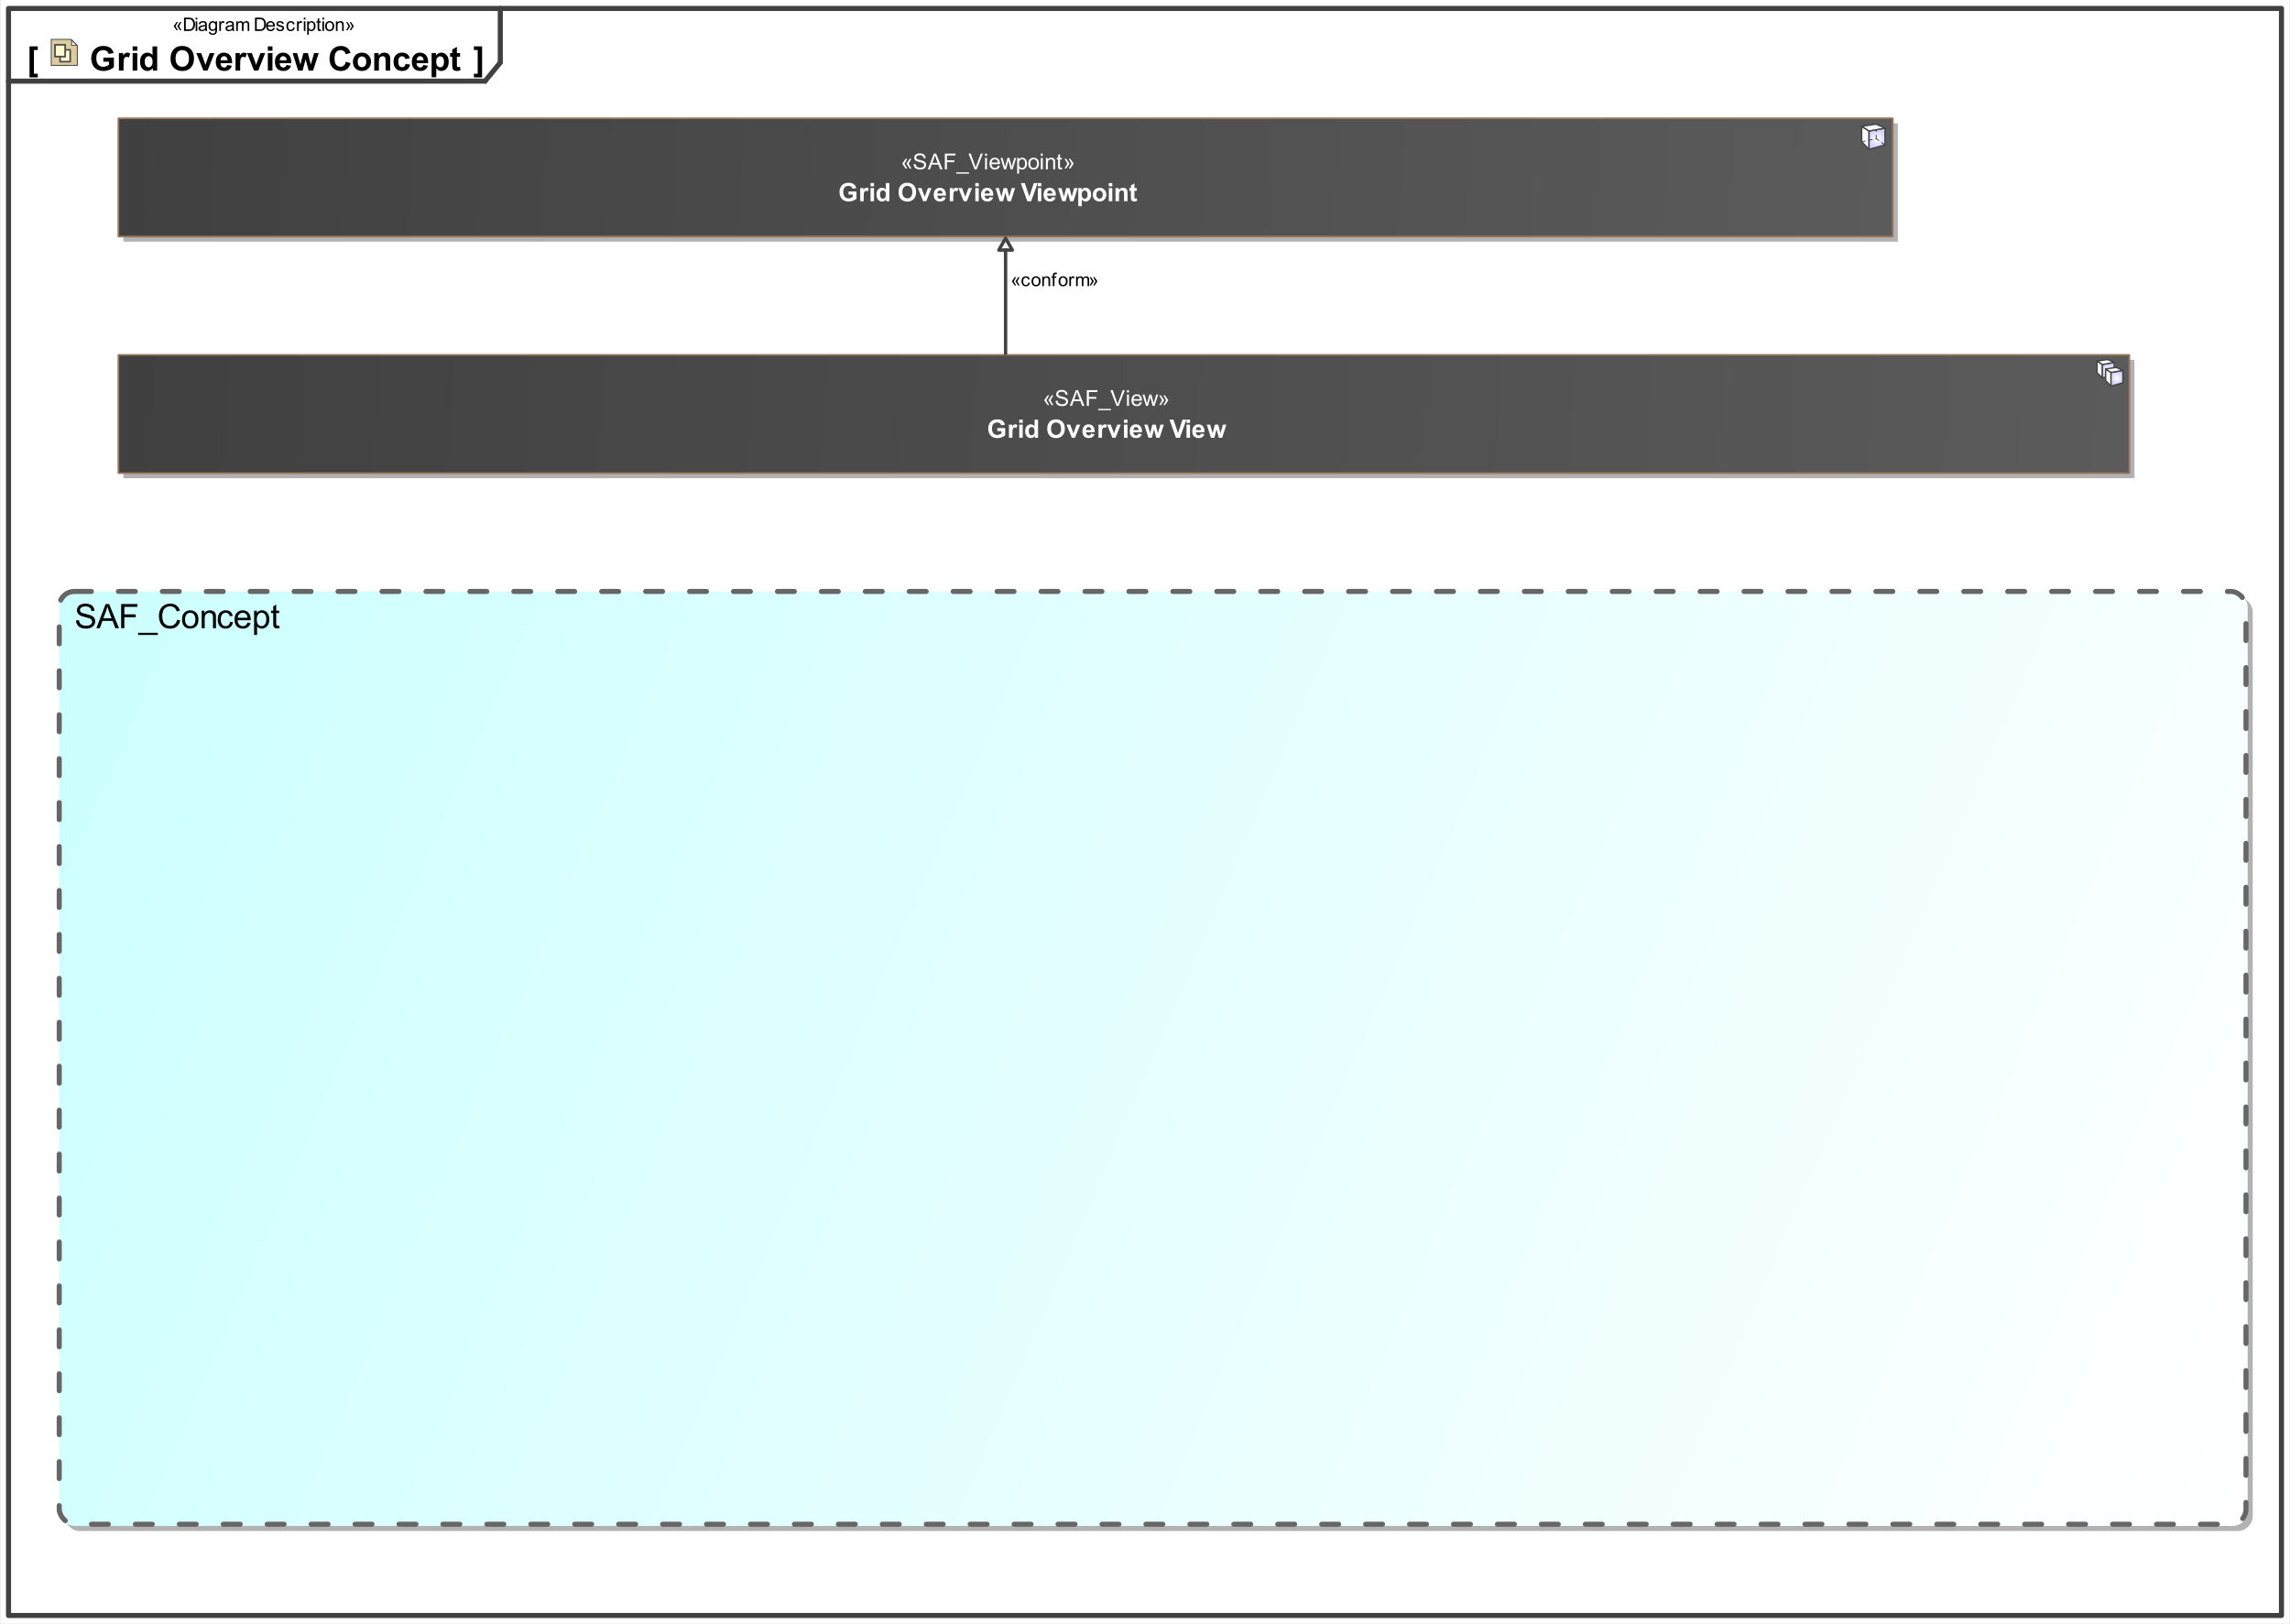 <?xml version="1.0" encoding="UTF-8"?>
<!DOCTYPE svg PUBLIC '-//W3C//DTD SVG 1.0//EN'
          'http://www.w3.org/TR/2001/REC-SVG-20010904/DTD/svg10.dtd'>
<svg fill-opacity="1" xmlns:xlink="http://www.w3.org/1999/xlink" color-rendering="auto" color-interpolation="auto" text-rendering="auto" stroke="black" stroke-linecap="square" width="14.115in" stroke-miterlimit="10" shape-rendering="auto" stroke-opacity="1" fill="black" stroke-dasharray="none" font-weight="normal" stroke-width="1" viewBox="0 0 1355 961" height="10.01in" xmlns="http://www.w3.org/2000/svg" font-family="'Arial'" font-style="normal" stroke-linejoin="miter" font-size="12px" stroke-dashoffset="0" image-rendering="auto"
><rect x="0" y="0" width="1355" height="961" fill="#333333" stroke="none"/><!--Generated by the Batik Graphics2D SVG Generator
 This is MagicDraw diagram.--><defs id="genericDefs"
  /><g
  ><defs id="defs1"
    ><linearGradient x1="35" gradientUnits="userSpaceOnUse" x2="1330" y1="350" y2="903" id="linearGradient1" spreadMethod="pad"
      ><stop stop-opacity="1" stop-color="rgb(204,255,255)" offset="0%"
        /><stop stop-opacity="1" stop-color="white" offset="100%"
      /></linearGradient
      ><linearGradient x1="70" gradientUnits="userSpaceOnUse" x2="1260" y1="210" y2="280" id="linearGradient2" spreadMethod="pad"
      ><stop stop-opacity="1" stop-color="rgb(64,64,64)" offset="0%"
        /><stop stop-opacity="1" stop-color="rgb(91,91,91)" offset="100%"
      /></linearGradient
      ><linearGradient x1="70" gradientUnits="userSpaceOnUse" x2="1120" y1="70" y2="140" id="linearGradient3" spreadMethod="pad"
      ><stop stop-opacity="1" stop-color="rgb(64,64,64)" offset="0%"
        /><stop stop-opacity="1" stop-color="rgb(91,91,91)" offset="100%"
      /></linearGradient
      ><radialGradient gradientUnits="userSpaceOnUse" r="3.853" cx="7.076" id="gradient1" cy="6.67" color-interpolation="sRGB" fx="7.076" fy="6.67" spreadMethod="pad"
      ><stop stop-color="white" offset="0%"
        /><stop stop-color="rgb(204,204,255)" offset="100%"
      /></radialGradient
      ><radialGradient gradientUnits="userSpaceOnUse" r="3.853" cx="11.874" id="gradient2" cy="11.139" color-interpolation="sRGB" fx="11.874" fy="11.139" spreadMethod="pad"
      ><stop stop-color="white" offset="0%"
        /><stop stop-color="rgb(204,204,255)" offset="100%"
      /></radialGradient
      ><radialGradient gradientUnits="userSpaceOnUse" r="5.207" cx="10.044" id="gradient3" cy="9.497" color-interpolation="sRGB" fx="10.044" fy="9.497" spreadMethod="pad"
      ><stop stop-color="white" offset="0%"
        /><stop stop-color="rgb(204,204,255)" offset="100%"
      /></radialGradient
      ><clipPath clipPathUnits="userSpaceOnUse" id="clipPath1"
      ><path d="M0 0 L1355 0 L1355 961 L0 961 L0 0 Z"
      /></clipPath
      ><clipPath clipPathUnits="userSpaceOnUse" id="clipPath2"
      ><path d="M-30 -23 L1325 -23 L1325 938 L-30 938 L-30 -23 Z"
      /></clipPath
      ><clipPath clipPathUnits="userSpaceOnUse" id="clipPath3"
      ><path d="M0 0 L0 16 L16 16 L16 0 Z"
      /></clipPath
      ><clipPath clipPathUnits="userSpaceOnUse" id="clipPath4"
      ><path d="M-1167.059 -199.529 L108.235 -199.529 L108.235 704.941 L-1167.059 704.941 L-1167.059 -199.529 Z"
      /></clipPath
      ><clipPath clipPathUnits="userSpaceOnUse" id="clipPath5"
      ><path d="M-1035.294 -67.765 L240 -67.765 L240 836.706 L-1035.294 836.706 L-1035.294 -67.765 Z"
      /></clipPath
    ></defs
    ><g fill="white" stroke="white"
    ><rect x="0" width="1355" height="961" y="0" clip-path="url(#clipPath1)" stroke="none"
      /><rect x="38" y="353" clip-path="url(#clipPath1)" fill="rgb(178,178,178)" text-rendering="geometricPrecision" width="1295" rx="9" ry="9" height="553" stroke="none"
      /><rect x="35" y="350" clip-path="url(#clipPath1)" fill="url(#linearGradient1)" text-rendering="geometricPrecision" width="1295" rx="9" ry="9" height="553" stroke="none"
    /></g
    ><g stroke-linecap="round" fill="rgb(102,102,102)" text-rendering="geometricPrecision" stroke-linejoin="round" stroke-dasharray="10,16" stroke="rgb(102,102,102)" stroke-width="3"
    ><rect x="35" y="350" clip-path="url(#clipPath1)" fill="none" width="1294" rx="9" ry="9" height="552"
    /></g
    ><g stroke-linecap="butt" stroke-linejoin="round" text-rendering="geometricPrecision"
    ><path d="M44.906 367.166 L46.688 367.01 Q46.812 368.072 47.266 368.76 Q47.734 369.447 48.703 369.885 Q49.688 370.307 50.922 370.307 Q52 370.307 52.828 369.994 Q53.656 369.666 54.062 369.103 Q54.469 368.541 54.469 367.869 Q54.469 367.197 54.078 366.697 Q53.688 366.197 52.797 365.853 Q52.219 365.619 50.234 365.15 Q48.266 364.682 47.484 364.26 Q46.453 363.728 45.953 362.932 Q45.453 362.135 45.453 361.15 Q45.453 360.057 46.062 359.119 Q46.672 358.182 47.859 357.697 Q49.047 357.197 50.484 357.197 Q52.078 357.197 53.297 357.713 Q54.516 358.228 55.156 359.228 Q55.812 360.213 55.859 361.478 L54.047 361.619 Q53.906 360.26 53.062 359.572 Q52.219 358.869 50.562 358.869 Q48.844 358.869 48.047 359.51 Q47.266 360.135 47.266 361.01 Q47.266 361.791 47.828 362.291 Q48.375 362.791 50.688 363.307 Q53 363.822 53.859 364.213 Q55.109 364.791 55.703 365.682 Q56.297 366.557 56.297 367.713 Q56.297 368.853 55.641 369.869 Q54.984 370.885 53.75 371.447 Q52.531 372.01 51 372.01 Q49.062 372.01 47.75 371.447 Q46.438 370.869 45.688 369.728 Q44.938 368.588 44.906 367.166 ZM56.969 371.76 L62.469 357.447 L64.516 357.447 L70.375 371.76 L68.219 371.76 L66.547 367.416 L60.562 367.416 L58.984 371.76 L56.969 371.76 ZM61.109 365.885 L65.953 365.885 L64.469 361.916 Q63.781 360.103 63.453 358.947 Q63.172 360.322 62.672 361.682 L61.109 365.885 ZM71.641 371.76 L71.641 357.447 L81.297 357.447 L81.297 359.135 L73.531 359.135 L73.531 363.572 L80.25 363.572 L80.25 365.26 L73.531 365.26 L73.531 371.76 L71.641 371.76 ZM81.703 375.728 L81.703 374.463 L93.344 374.463 L93.344 375.728 L81.703 375.728 ZM104.766 366.744 L106.656 367.213 Q106.062 369.557 104.516 370.791 Q102.969 372.01 100.719 372.01 Q98.406 372.01 96.953 371.072 Q95.516 370.119 94.75 368.338 Q94 366.541 94 364.494 Q94 362.26 94.844 360.603 Q95.703 358.932 97.281 358.072 Q98.859 357.197 100.75 357.197 Q102.906 357.197 104.359 358.291 Q105.828 359.385 106.406 361.369 L104.547 361.807 Q104.047 360.244 103.094 359.541 Q102.156 358.822 100.719 358.822 Q99.062 358.822 97.953 359.619 Q96.844 360.4 96.391 361.744 Q95.953 363.072 95.953 364.478 Q95.953 366.307 96.484 367.682 Q97.016 369.041 98.141 369.713 Q99.266 370.385 100.562 370.385 Q102.156 370.385 103.266 369.463 Q104.375 368.541 104.766 366.744 ZM107.672 366.572 Q107.672 363.697 109.266 362.307 Q110.609 361.15 112.531 361.15 Q114.672 361.15 116.016 362.557 Q117.375 363.963 117.375 366.432 Q117.375 368.432 116.781 369.588 Q116.188 370.728 115.031 371.369 Q113.891 371.994 112.531 371.994 Q110.344 371.994 109 370.603 Q107.672 369.197 107.672 366.572 ZM109.469 366.572 Q109.469 368.572 110.328 369.557 Q111.203 370.541 112.531 370.541 Q113.844 370.541 114.703 369.557 Q115.578 368.557 115.578 366.51 Q115.578 364.588 114.703 363.603 Q113.828 362.603 112.531 362.603 Q111.203 362.603 110.328 363.603 Q109.469 364.588 109.469 366.572 ZM119.312 371.76 L119.312 361.385 L120.906 361.385 L120.906 362.869 Q122.047 361.15 124.203 361.15 Q125.141 361.15 125.922 361.494 Q126.719 361.822 127.109 362.369 Q127.5 362.916 127.656 363.666 Q127.75 364.166 127.75 365.385 L127.75 371.76 L125.984 371.76 L125.984 365.447 Q125.984 364.369 125.781 363.838 Q125.578 363.307 125.047 362.994 Q124.531 362.682 123.828 362.682 Q122.703 362.682 121.891 363.4 Q121.078 364.103 121.078 366.088 L121.078 371.76 L119.312 371.76 ZM136.094 367.963 L137.812 368.182 Q137.531 369.978 136.359 370.994 Q135.203 371.994 133.5 371.994 Q131.375 371.994 130.078 370.603 Q128.781 369.213 128.781 366.619 Q128.781 364.932 129.328 363.682 Q129.891 362.416 131.031 361.791 Q132.172 361.15 133.516 361.15 Q135.203 361.15 136.266 362.01 Q137.344 362.869 137.656 364.432 L135.938 364.697 Q135.703 363.65 135.078 363.135 Q134.453 362.603 133.578 362.603 Q132.25 362.603 131.422 363.557 Q130.594 364.51 130.594 366.557 Q130.594 368.65 131.391 369.603 Q132.188 370.541 133.484 370.541 Q134.516 370.541 135.203 369.916 Q135.906 369.275 136.094 367.963 ZM146.422 368.416 L148.234 368.65 Q147.812 370.228 146.641 371.119 Q145.484 371.994 143.672 371.994 Q141.406 371.994 140.062 370.603 Q138.734 369.197 138.734 366.666 Q138.734 364.041 140.078 362.603 Q141.422 361.15 143.578 361.15 Q145.656 361.15 146.969 362.572 Q148.297 363.978 148.297 366.557 Q148.297 366.713 148.281 367.025 L140.547 367.025 Q140.641 368.728 141.516 369.635 Q142.391 370.541 143.688 370.541 Q144.656 370.541 145.328 370.041 Q146.016 369.525 146.422 368.416 ZM140.641 365.572 L146.438 365.572 Q146.328 364.275 145.781 363.619 Q144.938 362.603 143.594 362.603 Q142.391 362.603 141.562 363.416 Q140.734 364.213 140.641 365.572 ZM150.312 375.728 L150.312 361.385 L151.922 361.385 L151.922 362.728 Q152.484 361.947 153.188 361.557 Q153.906 361.15 154.922 361.15 Q156.25 361.15 157.266 361.838 Q158.281 362.525 158.797 363.775 Q159.328 365.01 159.328 366.494 Q159.328 368.088 158.75 369.369 Q158.188 370.635 157.094 371.322 Q156 371.994 154.797 371.994 Q153.922 371.994 153.219 371.619 Q152.531 371.244 152.078 370.682 L152.078 375.728 L150.312 375.728 ZM151.906 366.635 Q151.906 368.635 152.719 369.588 Q153.531 370.541 154.688 370.541 Q155.859 370.541 156.688 369.557 Q157.531 368.572 157.531 366.478 Q157.531 364.51 156.703 363.525 Q155.891 362.525 154.766 362.525 Q153.641 362.525 152.766 363.588 Q151.906 364.635 151.906 366.635 ZM165.156 370.182 L165.406 371.744 Q164.672 371.9 164.078 371.9 Q163.125 371.9 162.594 371.603 Q162.078 371.291 161.859 370.807 Q161.641 370.307 161.641 368.728 L161.641 362.76 L160.359 362.76 L160.359 361.385 L161.641 361.385 L161.641 358.822 L163.391 357.76 L163.391 361.385 L165.156 361.385 L165.156 362.76 L163.391 362.76 L163.391 368.822 Q163.391 369.572 163.484 369.791 Q163.578 369.994 163.781 370.135 Q164 370.26 164.391 370.26 Q164.672 370.26 165.156 370.182 Z" stroke="none" clip-path="url(#clipPath1)"
    /></g
    ><g fill="rgb(64,64,64)" text-rendering="geometricPrecision" stroke-width="3" stroke-linecap="round" stroke="rgb(64,64,64)" stroke-linejoin="round"
    ><rect fill="none" x="5" width="1345" height="951" y="5" clip-path="url(#clipPath1)"
      /><line y2="48" fill="none" x1="5" clip-path="url(#clipPath1)" x2="287" y1="48"
      /><line y2="37" fill="none" x1="296" clip-path="url(#clipPath1)" x2="296" y1="5"
      /><line y2="37" fill="none" x1="287" clip-path="url(#clipPath1)" x2="296" y1="48"
    /></g
    ><g stroke-linecap="butt" stroke-linejoin="round" text-rendering="geometricPrecision"
    ><path d="M61.109 36.494 L61.109 34.088 L67.344 34.088 L67.344 39.791 Q66.438 40.666 64.703 41.338 Q62.984 42.01 61.219 42.01 Q58.984 42.01 57.312 41.072 Q55.641 40.119 54.797 38.369 Q53.953 36.619 53.953 34.557 Q53.953 32.322 54.891 30.588 Q55.828 28.838 57.641 27.916 Q59.016 27.197 61.062 27.197 Q63.734 27.197 65.234 28.322 Q66.734 29.432 67.156 31.4 L64.297 31.947 Q63.984 30.885 63.141 30.275 Q62.312 29.666 61.062 29.666 Q59.172 29.666 58.047 30.869 Q56.938 32.072 56.938 34.432 Q56.938 36.978 58.062 38.26 Q59.203 39.525 61.031 39.525 Q61.953 39.525 62.859 39.182 Q63.766 38.822 64.422 38.307 L64.422 36.494 L61.109 36.494 ZM73.062 41.76 L70.312 41.76 L70.312 31.385 L72.875 31.385 L72.875 32.869 Q73.516 31.822 74.031 31.494 Q74.562 31.15 75.234 31.15 Q76.172 31.15 77.031 31.666 L76.188 34.057 Q75.5 33.619 74.906 33.619 Q74.328 33.619 73.922 33.932 Q73.516 34.244 73.281 35.088 Q73.062 35.916 73.062 38.557 L73.062 41.76 ZM78.438 29.979 L78.438 27.447 L81.188 27.447 L81.188 29.979 L78.438 29.979 ZM78.438 41.76 L78.438 31.385 L81.188 31.385 L81.188 41.76 L78.438 41.76 ZM92.953 41.76 L90.406 41.76 L90.406 40.228 Q89.766 41.119 88.891 41.557 Q88.031 41.994 87.156 41.994 Q85.375 41.994 84.094 40.557 Q82.828 39.119 82.828 36.541 Q82.828 33.9 84.062 32.525 Q85.297 31.15 87.203 31.15 Q88.938 31.15 90.203 32.603 L90.203 27.447 L92.953 27.447 L92.953 41.76 ZM85.625 36.353 Q85.625 38.01 86.078 38.744 Q86.75 39.822 87.938 39.822 Q88.891 39.822 89.547 39.025 Q90.219 38.213 90.219 36.619 Q90.219 34.822 89.562 34.041 Q88.922 33.26 87.922 33.26 Q86.938 33.26 86.281 34.041 Q85.625 34.807 85.625 36.353 ZM100.875 34.682 Q100.875 32.494 101.531 31.01 Q102.016 29.916 102.859 29.057 Q103.703 28.182 104.703 27.76 Q106.047 27.197 107.797 27.197 Q110.953 27.197 112.844 29.166 Q114.75 31.119 114.75 34.619 Q114.75 38.088 112.859 40.057 Q110.984 42.01 107.828 42.01 Q104.641 42.01 102.75 40.057 Q100.875 38.103 100.875 34.682 ZM103.844 34.588 Q103.844 37.025 104.969 38.275 Q106.094 39.525 107.828 39.525 Q109.547 39.525 110.656 38.291 Q111.766 37.041 111.766 34.557 Q111.766 32.088 110.688 30.885 Q109.609 29.666 107.828 29.666 Q106.031 29.666 104.938 30.9 Q103.844 32.119 103.844 34.588 ZM120.281 41.76 L116.109 31.385 L118.984 31.385 L120.938 36.682 L121.516 38.447 Q121.734 37.775 121.797 37.557 Q121.922 37.119 122.078 36.682 L124.062 31.385 L126.875 31.385 L122.766 41.76 L120.281 41.76 ZM134.438 38.463 L137.172 38.916 Q136.656 40.416 135.516 41.213 Q134.375 41.994 132.672 41.994 Q129.953 41.994 128.656 40.228 Q127.641 38.807 127.641 36.65 Q127.641 34.072 128.984 32.619 Q130.328 31.15 132.391 31.15 Q134.703 31.15 136.031 32.682 Q137.375 34.213 137.328 37.369 L130.453 37.369 Q130.484 38.588 131.109 39.275 Q131.75 39.947 132.688 39.947 Q133.344 39.947 133.781 39.603 Q134.219 39.244 134.438 38.463 ZM134.594 35.682 Q134.562 34.494 133.969 33.885 Q133.391 33.26 132.562 33.26 Q131.656 33.26 131.078 33.9 Q130.484 34.557 130.5 35.682 L134.594 35.682 ZM142.062 41.76 L139.312 41.76 L139.312 31.385 L141.875 31.385 L141.875 32.869 Q142.516 31.822 143.031 31.494 Q143.562 31.15 144.234 31.15 Q145.172 31.15 146.031 31.666 L145.188 34.057 Q144.5 33.619 143.906 33.619 Q143.328 33.619 142.922 33.932 Q142.516 34.244 142.281 35.088 Q142.062 35.916 142.062 38.557 L142.062 41.76 ZM150.281 41.76 L146.109 31.385 L148.984 31.385 L150.938 36.682 L151.516 38.447 Q151.734 37.775 151.797 37.557 Q151.922 37.119 152.078 36.682 L154.062 31.385 L156.875 31.385 L152.766 41.76 L150.281 41.76 ZM158.438 29.979 L158.438 27.447 L161.188 27.447 L161.188 29.979 L158.438 29.979 ZM158.438 41.76 L158.438 31.385 L161.188 31.385 L161.188 41.76 L158.438 41.76 ZM169.438 38.463 L172.172 38.916 Q171.656 40.416 170.516 41.213 Q169.375 41.994 167.672 41.994 Q164.953 41.994 163.656 40.228 Q162.641 38.807 162.641 36.65 Q162.641 34.072 163.984 32.619 Q165.328 31.15 167.391 31.15 Q169.703 31.15 171.031 32.682 Q172.375 34.213 172.328 37.369 L165.453 37.369 Q165.484 38.588 166.109 39.275 Q166.75 39.947 167.688 39.947 Q168.344 39.947 168.781 39.603 Q169.219 39.244 169.438 38.463 ZM169.594 35.682 Q169.562 34.494 168.969 33.885 Q168.391 33.26 167.562 33.26 Q166.656 33.26 166.078 33.9 Q165.484 34.557 165.5 35.682 L169.594 35.682 ZM176.375 41.76 L173.094 31.385 L175.75 31.385 L177.703 38.182 L179.484 31.385 L182.125 31.385 L183.859 38.182 L185.844 31.385 L188.547 31.385 L185.219 41.76 L182.578 41.76 L180.797 35.088 L179.031 41.76 L176.375 41.76 ZM204.609 36.494 L207.422 37.385 Q206.781 39.728 205.281 40.869 Q203.781 42.01 201.469 42.01 Q198.625 42.01 196.781 40.057 Q194.953 38.103 194.953 34.728 Q194.953 31.15 196.797 29.182 Q198.641 27.197 201.641 27.197 Q204.281 27.197 205.922 28.744 Q206.891 29.666 207.375 31.385 L204.516 32.072 Q204.266 30.963 203.453 30.322 Q202.656 29.666 201.5 29.666 Q199.906 29.666 198.906 30.807 Q197.922 31.947 197.922 34.51 Q197.922 37.228 198.891 38.385 Q199.875 39.525 201.438 39.525 Q202.594 39.525 203.422 38.807 Q204.25 38.072 204.609 36.494 ZM208.797 36.432 Q208.797 35.057 209.469 33.775 Q210.156 32.494 211.391 31.822 Q212.625 31.15 214.141 31.15 Q216.5 31.15 218 32.682 Q219.5 34.213 219.5 36.541 Q219.5 38.9 217.984 40.447 Q216.469 41.994 214.156 41.994 Q212.734 41.994 211.438 41.353 Q210.156 40.697 209.469 39.463 Q208.797 38.213 208.797 36.432 ZM211.609 36.572 Q211.609 38.119 212.344 38.947 Q213.078 39.76 214.156 39.76 Q215.234 39.76 215.953 38.947 Q216.688 38.119 216.688 36.557 Q216.688 35.025 215.953 34.213 Q215.234 33.385 214.156 33.385 Q213.078 33.385 212.344 34.213 Q211.609 35.025 211.609 36.572 ZM230.875 41.76 L228.125 41.76 L228.125 36.463 Q228.125 34.791 227.953 34.307 Q227.781 33.807 227.375 33.541 Q226.984 33.26 226.422 33.26 Q225.719 33.26 225.141 33.65 Q224.578 34.041 224.359 34.682 Q224.156 35.322 224.156 37.057 L224.156 41.76 L221.422 41.76 L221.422 31.385 L223.969 31.385 L223.969 32.916 Q225.328 31.15 227.391 31.15 Q228.297 31.15 229.047 31.479 Q229.797 31.807 230.172 32.322 Q230.562 32.822 230.719 33.478 Q230.875 34.119 230.875 35.307 L230.875 41.76 ZM242.484 34.447 L239.781 34.947 Q239.641 34.135 239.156 33.728 Q238.672 33.307 237.906 33.307 Q236.875 33.307 236.266 34.025 Q235.656 34.728 235.656 36.385 Q235.656 38.228 236.266 38.994 Q236.891 39.76 237.938 39.76 Q238.719 39.76 239.219 39.322 Q239.719 38.869 239.922 37.791 L242.609 38.244 Q242.203 40.103 241 41.057 Q239.812 41.994 237.812 41.994 Q235.531 41.994 234.172 40.557 Q232.828 39.119 232.828 36.588 Q232.828 34.01 234.188 32.588 Q235.547 31.15 237.859 31.15 Q239.75 31.15 240.859 31.979 Q241.984 32.791 242.484 34.447 ZM250.438 38.463 L253.172 38.916 Q252.656 40.416 251.516 41.213 Q250.375 41.994 248.672 41.994 Q245.953 41.994 244.656 40.228 Q243.641 38.807 243.641 36.65 Q243.641 34.072 244.984 32.619 Q246.328 31.15 248.391 31.15 Q250.703 31.15 252.031 32.682 Q253.375 34.213 253.328 37.369 L246.453 37.369 Q246.484 38.588 247.109 39.275 Q247.75 39.947 248.688 39.947 Q249.344 39.947 249.781 39.603 Q250.219 39.244 250.438 38.463 ZM250.594 35.682 Q250.562 34.494 249.969 33.885 Q249.391 33.26 248.562 33.26 Q247.656 33.26 247.078 33.9 Q246.484 34.557 246.5 35.682 L250.594 35.682 ZM255.359 31.385 L257.922 31.385 L257.922 32.916 Q258.422 32.135 259.266 31.65 Q260.109 31.15 261.156 31.15 Q262.953 31.15 264.203 32.572 Q265.469 33.978 265.469 36.51 Q265.469 39.119 264.203 40.557 Q262.938 41.994 261.125 41.994 Q260.266 41.994 259.562 41.65 Q258.875 41.307 258.109 40.478 L258.109 45.713 L255.359 45.713 L255.359 31.385 ZM258.078 36.4 Q258.078 38.15 258.766 38.994 Q259.453 39.822 260.453 39.822 Q261.406 39.822 262.047 39.057 Q262.688 38.275 262.688 36.541 Q262.688 34.9 262.031 34.119 Q261.375 33.322 260.406 33.322 Q259.406 33.322 258.734 34.103 Q258.078 34.869 258.078 36.4 ZM272.188 31.385 L272.188 33.572 L270.312 33.572 L270.312 37.76 Q270.312 39.025 270.359 39.244 Q270.422 39.447 270.609 39.588 Q270.812 39.713 271.078 39.713 Q271.453 39.713 272.188 39.447 L272.422 41.588 Q271.453 41.994 270.25 41.994 Q269.5 41.994 268.906 41.744 Q268.312 41.494 268.031 41.103 Q267.766 40.697 267.656 40.025 Q267.562 39.557 267.562 38.103 L267.562 33.572 L266.297 33.572 L266.297 31.385 L267.562 31.385 L267.562 29.322 L270.312 27.729 L270.312 31.385 L272.188 31.385 Z" stroke="none" clip-path="url(#clipPath1)"
      /><path d="M285.234 27.447 L285.234 45.791 L280.375 45.791 L280.375 43.635 L282.625 43.635 L282.625 29.588 L280.375 29.588 L280.375 27.447 L285.234 27.447 Z" clip-path="url(#clipPath1)" stroke="none"
      /><path d="M17.422 45.791 L17.422 27.447 L22.297 27.447 L22.297 29.604 L20.031 29.604 L20.031 43.635 L22.297 43.635 L22.297 45.791 L17.422 45.791 Z" clip-path="url(#clipPath1)" stroke="none"
    /></g
    ><g fill="rgb(221,205,158)" text-rendering="geometricPrecision" transform="translate(30,23)" stroke-linecap="butt" stroke="rgb(221,205,158)" stroke-linejoin="round"
    ><path d="M15.5 16 L0.5 16 L0.5 0.5 L12 0.3 L15.9 4.1 Z" stroke="none" clip-path="url(#clipPath3)"
    /></g
    ><g fill="rgb(254,254,204)" text-rendering="geometricPrecision" transform="matrix(1,0,0,1,30,23)" stroke-linecap="butt" stroke="rgb(254,254,204)" stroke-linejoin="round"
    ><rect x="5.5" width="6" height="7" y="6.5" clip-path="url(#clipPath3)" stroke="none"
      /><rect x="5.5" y="6.5" clip-path="url(#clipPath3)" fill="none" width="6" stroke-linejoin="miter" height="7" stroke="rgb(77,77,77)"
    /></g
    ><g fill="rgb(254,254,204)" text-rendering="geometricPrecision" transform="matrix(1,0,0,1,30,23)" stroke-linecap="butt" stroke="rgb(254,254,204)"
    ><rect x="2.5" width="6" height="7" y="3.5" clip-path="url(#clipPath3)" stroke="none"
      /><rect x="2.5" y="3.5" clip-path="url(#clipPath3)" fill="none" width="6" height="7" stroke="rgb(77,77,77)"
    /></g
    ><g fill="white" text-rendering="geometricPrecision" transform="matrix(1,0,0,1,30,23)" stroke-linecap="butt" stroke="white"
    ><path d="M12.3 0.7 L12.3 3.8 L15.4 3.8 L12.4 0.9 Z" stroke="none" clip-path="url(#clipPath3)"
    /></g
    ><g fill="rgb(77,77,77)" text-rendering="geometricPrecision" transform="matrix(1,0,0,1,30,23)" stroke-linecap="butt" stroke="rgb(77,77,77)"
    ><path d="M12 0.7 L12 4.1 L15.9 4.1 L12.6 0.6 L12 0.3 L12 0.7 ZM12.6 1.1 C13.1 1.6 14.5 3 15.1 3.6 C14.401 3.6 13 3.6 12.6 3.6 C12.6 3.2 12.6 1.8 12.6 1.1 Z" stroke="none" clip-path="url(#clipPath3)"
    /></g
    ><g fill="rgb(77,77,77)" text-rendering="geometricPrecision" transform="matrix(1,0,0,1,30,23)" stroke-linecap="butt" stroke="rgb(77,77,77)"
    ><path d="M12 0 L0 0 L0 16 L16 16 L16 3.8 L14 1.8 L12.1 0 L12 0 ZM11.9 0.6 C12.1 0.8 13.6 2.3 13.6 2.3 C13.6 2.3 15.2 3.9 15.4 4.1 C15.4 4.3 15.4 15 15.4 15.4 C14.799 15.4 1.2 15.4 0.6 15.4 C0.6 14.799 0.6 1.2 0.6 0.6 C1.2 0.6 11.6 0.6 11.9 0.6 Z" stroke="none" clip-path="url(#clipPath3)"
    /></g
    ><g stroke-linecap="butt" stroke-linejoin="round" text-rendering="geometricPrecision"
    ><path d="M103.828 15.474 L105.219 17.927 L104.438 17.927 L102.719 15.474 L104.438 13.037 L105.234 13.037 L103.828 15.474 ZM105.906 15.474 L107.328 17.927 L106.5 17.927 L104.828 15.474 L106.5 13.037 L107.328 13.037 L105.906 15.474 ZM108.844 18.318 L108.844 10.443 L111.562 10.443 Q112.484 10.443 112.969 10.552 Q113.641 10.709 114.125 11.115 Q114.734 11.646 115.047 12.474 Q115.359 13.287 115.359 14.334 Q115.359 15.24 115.141 15.927 Q114.938 16.615 114.609 17.068 Q114.281 17.521 113.891 17.787 Q113.5 18.052 112.953 18.193 Q112.406 18.318 111.688 18.318 L108.844 18.318 ZM109.891 17.396 L111.578 17.396 Q112.344 17.396 112.781 17.255 Q113.234 17.099 113.5 16.834 Q113.875 16.459 114.078 15.834 Q114.281 15.209 114.281 14.318 Q114.281 13.084 113.875 12.427 Q113.469 11.755 112.891 11.537 Q112.469 11.38 111.547 11.38 L109.891 11.38 L109.891 17.396 ZM115.734 11.552 L115.734 10.443 L116.703 10.443 L116.703 11.552 L115.734 11.552 ZM115.734 18.318 L115.734 12.615 L116.703 12.615 L116.703 18.318 L115.734 18.318 ZM121.453 17.615 Q120.906 18.068 120.406 18.255 Q119.922 18.443 119.344 18.443 Q118.406 18.443 117.891 17.99 Q117.391 17.521 117.391 16.818 Q117.391 16.396 117.578 16.052 Q117.781 15.709 118.078 15.505 Q118.391 15.287 118.781 15.177 Q119.062 15.099 119.641 15.037 Q120.812 14.896 121.359 14.693 Q121.375 14.505 121.375 14.443 Q121.375 13.849 121.094 13.615 Q120.734 13.287 120 13.287 Q119.312 13.287 118.984 13.521 Q118.672 13.755 118.516 14.365 L117.562 14.24 Q117.688 13.63 117.984 13.255 Q118.281 12.88 118.844 12.693 Q119.406 12.49 120.141 12.49 Q120.875 12.49 121.328 12.662 Q121.781 12.834 121.984 13.099 Q122.203 13.349 122.297 13.74 Q122.344 13.99 122.344 14.646 L122.344 15.927 Q122.344 17.271 122.406 17.63 Q122.469 17.99 122.656 18.318 L121.641 18.318 Q121.484 18.021 121.453 17.615 ZM121.359 15.459 Q120.844 15.677 119.781 15.818 Q119.188 15.912 118.938 16.021 Q118.703 16.115 118.562 16.334 Q118.422 16.537 118.422 16.787 Q118.422 17.177 118.719 17.443 Q119.016 17.693 119.578 17.693 Q120.141 17.693 120.562 17.443 Q121 17.193 121.219 16.771 Q121.359 16.443 121.359 15.802 L121.359 15.459 ZM123.547 18.787 L124.484 18.927 Q124.547 19.365 124.812 19.568 Q125.172 19.834 125.797 19.834 Q126.469 19.834 126.828 19.568 Q127.203 19.302 127.328 18.818 Q127.406 18.521 127.406 17.568 Q126.766 18.318 125.812 18.318 Q124.641 18.318 124 17.474 Q123.359 16.615 123.359 15.427 Q123.359 14.615 123.656 13.927 Q123.953 13.24 124.5 12.865 Q125.062 12.49 125.828 12.49 Q126.828 12.49 127.484 13.302 L127.484 12.615 L128.375 12.615 L128.375 17.537 Q128.375 18.88 128.109 19.427 Q127.844 19.99 127.25 20.302 Q126.656 20.63 125.797 20.63 Q124.781 20.63 124.156 20.162 Q123.531 19.709 123.547 18.787 ZM124.344 15.365 Q124.344 16.49 124.781 17.005 Q125.234 17.521 125.906 17.521 Q126.578 17.521 127.031 17.005 Q127.484 16.49 127.484 15.396 Q127.484 14.349 127.016 13.818 Q126.547 13.287 125.891 13.287 Q125.25 13.287 124.797 13.818 Q124.344 14.334 124.344 15.365 ZM129.719 18.318 L129.719 12.615 L130.578 12.615 L130.578 13.474 Q130.922 12.865 131.203 12.677 Q131.484 12.49 131.812 12.49 Q132.312 12.49 132.812 12.802 L132.484 13.693 Q132.125 13.49 131.766 13.49 Q131.453 13.49 131.203 13.677 Q130.953 13.865 130.844 14.209 Q130.688 14.724 130.688 15.334 L130.688 18.318 L129.719 18.318 ZM137.453 17.615 Q136.906 18.068 136.406 18.255 Q135.922 18.443 135.344 18.443 Q134.406 18.443 133.891 17.99 Q133.391 17.521 133.391 16.818 Q133.391 16.396 133.578 16.052 Q133.781 15.709 134.078 15.505 Q134.391 15.287 134.781 15.177 Q135.062 15.099 135.641 15.037 Q136.812 14.896 137.359 14.693 Q137.375 14.505 137.375 14.443 Q137.375 13.849 137.094 13.615 Q136.734 13.287 136 13.287 Q135.312 13.287 134.984 13.521 Q134.672 13.755 134.516 14.365 L133.562 14.24 Q133.688 13.63 133.984 13.255 Q134.281 12.88 134.844 12.693 Q135.406 12.49 136.141 12.49 Q136.875 12.49 137.328 12.662 Q137.781 12.834 137.984 13.099 Q138.203 13.349 138.297 13.74 Q138.344 13.99 138.344 14.646 L138.344 15.927 Q138.344 17.271 138.406 17.63 Q138.469 17.99 138.656 18.318 L137.641 18.318 Q137.484 18.021 137.453 17.615 ZM137.359 15.459 Q136.844 15.677 135.781 15.818 Q135.188 15.912 134.938 16.021 Q134.703 16.115 134.562 16.334 Q134.422 16.537 134.422 16.787 Q134.422 17.177 134.719 17.443 Q135.016 17.693 135.578 17.693 Q136.141 17.693 136.562 17.443 Q137 17.193 137.219 16.771 Q137.359 16.443 137.359 15.802 L137.359 15.459 ZM139.719 18.318 L139.719 12.615 L140.594 12.615 L140.594 13.412 Q140.859 12.99 141.297 12.74 Q141.75 12.49 142.312 12.49 Q142.953 12.49 143.359 12.755 Q143.766 13.005 143.938 13.49 Q144.609 12.49 145.688 12.49 Q146.547 12.49 147 12.959 Q147.453 13.427 147.453 14.396 L147.453 18.318 L146.5 18.318 L146.5 14.724 Q146.5 14.146 146.406 13.896 Q146.312 13.63 146.062 13.474 Q145.812 13.318 145.484 13.318 Q144.875 13.318 144.469 13.724 Q144.078 14.13 144.078 15.005 L144.078 18.318 L143.109 18.318 L143.109 14.615 Q143.109 13.974 142.875 13.646 Q142.641 13.318 142.109 13.318 Q141.703 13.318 141.344 13.537 Q141 13.755 140.844 14.177 Q140.688 14.584 140.688 15.365 L140.688 18.318 L139.719 18.318 ZM150.844 18.318 L150.844 10.443 L153.562 10.443 Q154.484 10.443 154.969 10.552 Q155.641 10.709 156.125 11.115 Q156.734 11.646 157.047 12.474 Q157.359 13.287 157.359 14.334 Q157.359 15.24 157.141 15.927 Q156.938 16.615 156.609 17.068 Q156.281 17.521 155.891 17.787 Q155.5 18.052 154.953 18.193 Q154.406 18.318 153.688 18.318 L150.844 18.318 ZM151.891 17.396 L153.578 17.396 Q154.344 17.396 154.781 17.255 Q155.234 17.099 155.5 16.834 Q155.875 16.459 156.078 15.834 Q156.281 15.209 156.281 14.318 Q156.281 13.084 155.875 12.427 Q155.469 11.755 154.891 11.537 Q154.469 11.38 153.547 11.38 L151.891 11.38 L151.891 17.396 ZM161.625 16.474 L162.625 16.599 Q162.391 17.474 161.75 17.959 Q161.109 18.443 160.125 18.443 Q158.875 18.443 158.141 17.677 Q157.406 16.912 157.406 15.521 Q157.406 14.068 158.141 13.287 Q158.891 12.49 160.062 12.49 Q161.219 12.49 161.938 13.271 Q162.656 14.037 162.656 15.459 Q162.656 15.537 162.656 15.709 L158.406 15.709 Q158.453 16.646 158.922 17.146 Q159.406 17.646 160.125 17.646 Q160.656 17.646 161.031 17.38 Q161.406 17.099 161.625 16.474 ZM158.453 14.912 L161.641 14.912 Q161.578 14.193 161.281 13.834 Q160.812 13.287 160.078 13.287 Q159.406 13.287 158.953 13.74 Q158.5 14.177 158.453 14.912 ZM163.344 16.615 L164.297 16.459 Q164.375 17.037 164.734 17.349 Q165.109 17.646 165.766 17.646 Q166.438 17.646 166.75 17.38 Q167.078 17.115 167.078 16.74 Q167.078 16.412 166.797 16.224 Q166.594 16.099 165.812 15.896 Q164.75 15.63 164.328 15.443 Q163.922 15.24 163.703 14.896 Q163.5 14.552 163.5 14.13 Q163.5 13.74 163.672 13.427 Q163.844 13.099 164.156 12.88 Q164.375 12.709 164.766 12.599 Q165.156 12.49 165.594 12.49 Q166.266 12.49 166.766 12.677 Q167.281 12.865 167.516 13.209 Q167.766 13.537 167.859 14.084 L166.922 14.209 Q166.844 13.771 166.531 13.537 Q166.234 13.287 165.672 13.287 Q165 13.287 164.719 13.505 Q164.438 13.724 164.438 14.021 Q164.438 14.209 164.547 14.349 Q164.672 14.505 164.922 14.615 Q165.062 14.662 165.781 14.865 Q166.797 15.13 167.203 15.302 Q167.609 15.474 167.844 15.818 Q168.078 16.146 168.078 16.646 Q168.078 17.13 167.797 17.552 Q167.516 17.974 166.984 18.209 Q166.453 18.443 165.781 18.443 Q164.672 18.443 164.078 17.99 Q163.5 17.521 163.344 16.615 ZM173.453 16.224 L174.391 16.349 Q174.25 17.334 173.594 17.896 Q172.953 18.443 172.031 18.443 Q170.859 18.443 170.141 17.677 Q169.438 16.912 169.438 15.49 Q169.438 14.568 169.734 13.88 Q170.047 13.177 170.672 12.834 Q171.297 12.49 172.031 12.49 Q172.953 12.49 173.547 12.959 Q174.141 13.427 174.312 14.287 L173.359 14.427 Q173.234 13.865 172.891 13.584 Q172.547 13.287 172.062 13.287 Q171.344 13.287 170.875 13.818 Q170.422 14.334 170.422 15.459 Q170.422 16.615 170.859 17.13 Q171.297 17.646 172.016 17.646 Q172.578 17.646 172.953 17.302 Q173.344 16.959 173.453 16.224 ZM175.719 18.318 L175.719 12.615 L176.578 12.615 L176.578 13.474 Q176.922 12.865 177.203 12.677 Q177.484 12.49 177.812 12.49 Q178.312 12.49 178.812 12.802 L178.484 13.693 Q178.125 13.49 177.766 13.49 Q177.453 13.49 177.203 13.677 Q176.953 13.865 176.844 14.209 Q176.688 14.724 176.688 15.334 L176.688 18.318 L175.719 18.318 ZM179.734 11.552 L179.734 10.443 L180.703 10.443 L180.703 11.552 L179.734 11.552 ZM179.734 18.318 L179.734 12.615 L180.703 12.615 L180.703 18.318 L179.734 18.318 ZM181.719 20.505 L181.719 12.615 L182.609 12.615 L182.609 13.349 Q182.922 12.927 183.312 12.709 Q183.703 12.49 184.266 12.49 Q184.984 12.49 185.547 12.865 Q186.109 13.24 186.391 13.927 Q186.672 14.599 186.672 15.427 Q186.672 16.302 186.359 17.005 Q186.047 17.693 185.438 18.068 Q184.844 18.443 184.188 18.443 Q183.703 18.443 183.312 18.24 Q182.938 18.037 182.688 17.724 L182.688 20.505 L181.719 20.505 ZM182.594 15.505 Q182.594 16.599 183.047 17.13 Q183.5 17.646 184.125 17.646 Q184.766 17.646 185.219 17.115 Q185.688 16.568 185.688 15.412 Q185.688 14.334 185.234 13.787 Q184.797 13.24 184.172 13.24 Q183.547 13.24 183.062 13.818 Q182.594 14.396 182.594 15.505 ZM189.844 17.459 L189.969 18.302 Q189.562 18.396 189.25 18.396 Q188.719 18.396 188.422 18.224 Q188.141 18.052 188.016 17.787 Q187.906 17.521 187.906 16.646 L187.906 13.365 L187.188 13.365 L187.188 12.615 L187.906 12.615 L187.906 11.209 L188.859 10.615 L188.859 12.615 L189.844 12.615 L189.844 13.365 L188.859 13.365 L188.859 16.709 Q188.859 17.115 188.906 17.24 Q188.969 17.349 189.078 17.427 Q189.203 17.49 189.406 17.49 Q189.578 17.49 189.844 17.459 ZM190.734 11.552 L190.734 10.443 L191.703 10.443 L191.703 11.552 L190.734 11.552 ZM190.734 18.318 L190.734 12.615 L191.703 12.615 L191.703 18.318 L190.734 18.318 ZM192.359 15.459 Q192.359 13.88 193.25 13.115 Q193.984 12.49 195.047 12.49 Q196.219 12.49 196.953 13.255 Q197.703 14.021 197.703 15.38 Q197.703 16.49 197.375 17.13 Q197.047 17.755 196.406 18.099 Q195.781 18.443 195.047 18.443 Q193.844 18.443 193.094 17.677 Q192.359 16.912 192.359 15.459 ZM193.359 15.459 Q193.359 16.568 193.828 17.115 Q194.312 17.646 195.047 17.646 Q195.766 17.646 196.234 17.099 Q196.719 16.552 196.719 15.427 Q196.719 14.38 196.234 13.834 Q195.75 13.287 195.047 13.287 Q194.312 13.287 193.828 13.834 Q193.359 14.365 193.359 15.459 ZM198.719 18.318 L198.719 12.615 L199.594 12.615 L199.594 13.427 Q200.219 12.49 201.406 12.49 Q201.922 12.49 202.359 12.677 Q202.797 12.849 203 13.162 Q203.219 13.459 203.312 13.865 Q203.359 14.146 203.359 14.818 L203.359 18.318 L202.391 18.318 L202.391 14.849 Q202.391 14.255 202.281 13.974 Q202.172 13.677 201.875 13.505 Q201.594 13.318 201.203 13.318 Q200.594 13.318 200.141 13.709 Q199.688 14.099 199.688 15.209 L199.688 18.318 L198.719 18.318 ZM208.25 15.474 L206.844 13.037 L207.641 13.037 L209.359 15.474 L207.641 17.927 L206.859 17.927 L208.25 15.474 ZM206.172 15.474 L204.75 13.037 L205.562 13.037 L207.25 15.474 L205.562 17.927 L204.75 17.927 L206.172 15.474 Z" stroke="none" clip-path="url(#clipPath1)"
    /></g
    ><g fill="rgb(178,178,178)" text-rendering="geometricPrecision" stroke-linecap="butt" stroke="rgb(178,178,178)" stroke-linejoin="round"
    ><rect x="73" width="1190" height="70" y="213" clip-path="url(#clipPath1)" stroke="none"
      /><rect x="70" y="210" clip-path="url(#clipPath1)" fill="url(#linearGradient2)" width="1190" height="70" stroke="none"
      /><rect x="70" y="210" clip-path="url(#clipPath1)" fill="none" width="1190" height="70" stroke="rgb(153,121,92)"
      /><path fill="white" d="M590.094 255.117 L590.094 253.32 L594.766 253.32 L594.766 257.585 Q594.078 258.242 592.781 258.757 Q591.5 259.257 590.172 259.257 Q588.484 259.257 587.234 258.554 Q585.984 257.835 585.344 256.523 Q584.719 255.21 584.719 253.664 Q584.719 251.992 585.422 250.695 Q586.125 249.382 587.484 248.679 Q588.516 248.148 590.047 248.148 Q592.047 248.148 593.172 248.992 Q594.297 249.82 594.625 251.304 L592.469 251.71 Q592.234 250.914 591.609 250.46 Q590.984 250.007 590.047 250.007 Q588.625 250.007 587.781 250.914 Q586.953 251.804 586.953 253.57 Q586.953 255.492 587.797 256.445 Q588.656 257.398 590.031 257.398 Q590.703 257.398 591.391 257.132 Q592.078 256.867 592.562 256.492 L592.562 255.117 L590.094 255.117 ZM599.047 259.07 L596.984 259.07 L596.984 251.289 L598.906 251.289 L598.906 252.398 Q599.391 251.617 599.781 251.367 Q600.172 251.117 600.672 251.117 Q601.375 251.117 602.031 251.507 L601.391 253.304 Q600.875 252.96 600.422 252.96 Q599.984 252.96 599.688 253.21 Q599.391 253.445 599.219 254.07 Q599.047 254.679 599.047 256.664 L599.047 259.07 ZM603.078 250.242 L603.078 248.335 L605.141 248.335 L605.141 250.242 L603.078 250.242 ZM603.078 259.07 L603.078 251.289 L605.141 251.289 L605.141 259.07 L603.078 259.07 ZM614.203 259.07 L612.297 259.07 L612.297 257.929 Q611.828 258.601 611.172 258.929 Q610.531 259.242 609.875 259.242 Q608.531 259.242 607.562 258.164 Q606.609 257.085 606.609 255.148 Q606.609 253.179 607.531 252.148 Q608.469 251.117 609.891 251.117 Q611.203 251.117 612.156 252.195 L612.156 248.335 L614.203 248.335 L614.203 259.07 ZM608.719 255.007 Q608.719 256.257 609.062 256.82 Q609.562 257.617 610.453 257.617 Q611.156 257.617 611.656 257.023 Q612.156 256.414 612.156 255.21 Q612.156 253.867 611.672 253.289 Q611.188 252.695 610.438 252.695 Q609.703 252.695 609.203 253.273 Q608.719 253.851 608.719 255.007 ZM619.656 253.773 Q619.656 252.132 620.141 251.007 Q620.516 250.195 621.141 249.539 Q621.781 248.882 622.531 248.57 Q623.531 248.148 624.844 248.148 Q627.219 248.148 628.641 249.632 Q630.062 251.101 630.062 253.71 Q630.062 256.32 628.641 257.789 Q627.234 259.257 624.875 259.257 Q622.484 259.257 621.062 257.804 Q619.656 256.335 619.656 253.773 ZM621.891 253.695 Q621.891 255.523 622.734 256.46 Q623.578 257.398 624.859 257.398 Q626.156 257.398 626.984 256.476 Q627.828 255.539 627.828 253.664 Q627.828 251.82 627.016 250.914 Q626.203 250.007 624.859 250.007 Q623.531 250.007 622.703 250.929 Q621.891 251.835 621.891 253.695 ZM634.219 259.07 L631.078 251.289 L633.234 251.289 L634.703 255.257 L635.125 256.585 Q635.297 256.085 635.344 255.914 Q635.453 255.585 635.562 255.257 L637.047 251.289 L639.156 251.289 L636.062 259.07 L634.219 259.07 ZM645.578 256.601 L647.625 256.945 Q647.234 258.07 646.375 258.664 Q645.531 259.242 644.25 259.242 Q642.219 259.242 641.25 257.914 Q640.469 256.851 640.469 255.242 Q640.469 253.304 641.484 252.21 Q642.5 251.117 644.047 251.117 Q645.781 251.117 646.781 252.273 Q647.781 253.414 647.734 255.773 L642.578 255.773 Q642.609 256.695 643.078 257.21 Q643.562 257.71 644.266 257.71 Q644.75 257.71 645.078 257.445 Q645.406 257.179 645.578 256.601 ZM645.703 254.507 Q645.672 253.617 645.234 253.164 Q644.797 252.695 644.172 252.695 Q643.5 252.695 643.047 253.179 Q642.609 253.679 642.625 254.507 L645.703 254.507 ZM652.047 259.07 L649.984 259.07 L649.984 251.289 L651.906 251.289 L651.906 252.398 Q652.391 251.617 652.781 251.367 Q653.172 251.117 653.672 251.117 Q654.375 251.117 655.031 251.507 L654.391 253.304 Q653.875 252.96 653.422 252.96 Q652.984 252.96 652.688 253.21 Q652.391 253.445 652.219 254.07 Q652.047 254.679 652.047 256.664 L652.047 259.07 ZM658.219 259.07 L655.078 251.289 L657.234 251.289 L658.703 255.257 L659.125 256.585 Q659.297 256.085 659.344 255.914 Q659.453 255.585 659.562 255.257 L661.047 251.289 L663.156 251.289 L660.062 259.07 L658.219 259.07 ZM665.078 250.242 L665.078 248.335 L667.141 248.335 L667.141 250.242 L665.078 250.242 ZM665.078 259.07 L665.078 251.289 L667.141 251.289 L667.141 259.07 L665.078 259.07 ZM673.578 256.601 L675.625 256.945 Q675.234 258.07 674.375 258.664 Q673.531 259.242 672.25 259.242 Q670.219 259.242 669.25 257.914 Q668.469 256.851 668.469 255.242 Q668.469 253.304 669.484 252.21 Q670.5 251.117 672.047 251.117 Q673.781 251.117 674.781 252.273 Q675.781 253.414 675.734 255.773 L670.578 255.773 Q670.609 256.695 671.078 257.21 Q671.562 257.71 672.266 257.71 Q672.75 257.71 673.078 257.445 Q673.406 257.179 673.578 256.601 ZM673.703 254.507 Q673.672 253.617 673.234 253.164 Q672.797 252.695 672.172 252.695 Q671.5 252.695 671.047 253.179 Q670.609 253.679 670.625 254.507 L673.703 254.507 ZM679.531 259.07 L677.062 251.289 L679.062 251.289 L680.516 256.382 L681.859 251.289 L683.844 251.289 L685.141 256.382 L686.625 251.289 L688.656 251.289 L686.156 259.07 L684.188 259.07 L682.844 254.07 L681.531 259.07 L679.531 259.07 ZM695.828 259.07 L692 248.335 L694.344 248.335 L697.062 256.273 L699.688 248.335 L701.984 248.335 L698.141 259.07 L695.828 259.07 ZM702.078 250.242 L702.078 248.335 L704.141 248.335 L704.141 250.242 L702.078 250.242 ZM702.078 259.07 L702.078 251.289 L704.141 251.289 L704.141 259.07 L702.078 259.07 ZM710.578 256.601 L712.625 256.945 Q712.234 258.07 711.375 258.664 Q710.531 259.242 709.25 259.242 Q707.219 259.242 706.25 257.914 Q705.469 256.851 705.469 255.242 Q705.469 253.304 706.484 252.21 Q707.5 251.117 709.047 251.117 Q710.781 251.117 711.781 252.273 Q712.781 253.414 712.734 255.773 L707.578 255.773 Q707.609 256.695 708.078 257.21 Q708.562 257.71 709.266 257.71 Q709.75 257.71 710.078 257.445 Q710.406 257.179 710.578 256.601 ZM710.703 254.507 Q710.672 253.617 710.234 253.164 Q709.797 252.695 709.172 252.695 Q708.5 252.695 708.047 253.179 Q707.609 253.679 707.625 254.507 L710.703 254.507 ZM716.531 259.07 L714.062 251.289 L716.062 251.289 L717.516 256.382 L718.859 251.289 L720.844 251.289 L722.141 256.382 L723.625 251.289 L725.656 251.289 L723.156 259.07 L721.188 259.07 L719.844 254.07 L718.531 259.07 L716.531 259.07 Z" clip-path="url(#clipPath1)" stroke="none"
      /><path fill="white" d="M619.156 236.834 L620.797 239.741 L619.875 239.741 L617.844 236.834 L619.875 233.944 L620.812 233.944 L619.156 236.834 ZM621.609 236.834 L623.297 239.741 L622.328 239.741 L620.344 236.834 L622.328 233.944 L623.297 233.944 L621.609 236.834 ZM624.578 237.209 L625.75 237.1 Q625.828 237.803 626.125 238.256 Q626.438 238.694 627.062 238.975 Q627.703 239.241 628.5 239.241 Q629.203 239.241 629.734 239.038 Q630.281 238.834 630.547 238.475 Q630.812 238.1 630.812 237.663 Q630.812 237.225 630.547 236.897 Q630.297 236.569 629.719 236.35 Q629.344 236.209 628.062 235.897 Q626.781 235.584 626.266 235.319 Q625.594 234.975 625.266 234.459 Q624.938 233.928 624.938 233.288 Q624.938 232.584 625.328 231.975 Q625.734 231.366 626.5 231.053 Q627.281 230.725 628.219 230.725 Q629.25 230.725 630.031 231.069 Q630.828 231.397 631.25 232.053 Q631.688 232.694 631.719 233.506 L630.531 233.6 Q630.438 232.709 629.891 232.272 Q629.344 231.819 628.266 231.819 Q627.156 231.819 626.641 232.225 Q626.125 232.631 626.125 233.209 Q626.125 233.709 626.484 234.038 Q626.844 234.366 628.344 234.709 Q629.844 235.038 630.406 235.288 Q631.219 235.663 631.594 236.241 Q631.984 236.819 631.984 237.569 Q631.984 238.303 631.562 238.959 Q631.141 239.616 630.344 239.991 Q629.547 240.35 628.547 240.35 Q627.281 240.35 626.422 239.991 Q625.578 239.616 625.094 238.881 Q624.609 238.131 624.578 237.209 ZM632.984 240.194 L636.562 230.881 L637.875 230.881 L641.688 240.194 L640.281 240.194 L639.203 237.381 L635.312 237.381 L634.281 240.194 L632.984 240.194 ZM635.672 236.366 L638.828 236.366 L637.844 233.788 Q637.406 232.616 637.188 231.866 Q637.016 232.756 636.688 233.647 L635.672 236.366 ZM643.062 240.194 L643.062 230.881 L649.344 230.881 L649.344 231.991 L644.297 231.991 L644.297 234.866 L648.672 234.866 L648.672 235.959 L644.297 235.959 L644.297 240.194 L643.062 240.194 ZM649.797 242.772 L649.797 241.959 L657.375 241.959 L657.375 242.772 L649.797 242.772 ZM660.656 240.194 L657.062 230.881 L658.391 230.881 L660.812 237.647 Q661.094 238.459 661.297 239.178 Q661.516 238.413 661.797 237.647 L664.312 230.881 L665.562 230.881 L661.922 240.194 L660.656 240.194 ZM666.859 232.209 L666.859 230.881 L668 230.881 L668 232.209 L666.859 232.209 ZM666.859 240.194 L666.859 233.459 L668 233.459 L668 240.194 L666.859 240.194 ZM674.469 238.022 L675.656 238.163 Q675.375 239.209 674.609 239.788 Q673.859 240.35 672.688 240.35 Q671.203 240.35 670.328 239.444 Q669.469 238.522 669.469 236.881 Q669.469 235.178 670.344 234.241 Q671.234 233.303 672.625 233.303 Q673.984 233.303 674.828 234.225 Q675.688 235.147 675.688 236.803 Q675.688 236.913 675.688 237.116 L670.656 237.116 Q670.719 238.225 671.281 238.819 Q671.844 239.413 672.688 239.413 Q673.328 239.413 673.766 239.084 Q674.219 238.741 674.469 238.022 ZM670.719 236.178 L674.484 236.178 Q674.406 235.319 674.047 234.897 Q673.5 234.241 672.641 234.241 Q671.844 234.241 671.312 234.772 Q670.781 235.288 670.719 236.178 ZM678.094 240.194 L676.031 233.459 L677.219 233.459 L678.297 237.35 L678.688 238.788 Q678.719 238.678 679.047 237.397 L680.109 233.459 L681.281 233.459 L682.297 237.366 L682.641 238.647 L683.016 237.35 L684.172 233.459 L685.281 233.459 L683.172 240.194 L682 240.194 L680.922 236.163 L680.656 235.006 L679.297 240.194 L678.094 240.194 ZM690.016 236.834 L688.359 233.944 L689.297 233.944 L691.328 236.834 L689.297 239.741 L688.375 239.741 L690.016 236.834 ZM687.562 236.834 L685.891 233.944 L686.844 233.944 L688.844 236.834 L686.844 239.741 L685.891 239.741 L687.562 236.834 Z" clip-path="url(#clipPath1)" stroke="none"
    /></g
    ><g fill="white" text-rendering="geometricPrecision" transform="translate(1240,212) matrix(1.062,0,0,1.062,0,0)" stroke-linecap="butt" stroke="white" stroke-linejoin="round"
    ><path d="M0.8 8 L3.8 11 L3.8 3.5 L0.8 1.6 Z" stroke="none" clip-path="url(#clipPath3)"
    /></g
    ><g stroke-linecap="round" transform="translate(1240,212) matrix(1.062,0,0,1.062,0,0)" fill="rgb(66,66,66)" text-rendering="geometricPrecision" stroke-linejoin="round" stroke="rgb(66,66,66)" stroke-width="0.75" stroke-miterlimit="4"
    ><path fill="none" d="M0.8 8 L3.8 11 L3.8 3.5 L0.8 1.6 Z" clip-path="url(#clipPath3)"
    /></g
    ><g stroke-linecap="round" transform="matrix(1.062,0,0,1.062,1240,212)" fill="url(#gradient1)" text-rendering="geometricPrecision" stroke-linejoin="round" stroke="url(#gradient1)" stroke-width="0.75" stroke-miterlimit="4"
    ><path d="M10.4 9.2 L3.8 11 L3.8 3.5 L10.4 2.3 Z" stroke="none" clip-path="url(#clipPath3)"
      /><path fill="none" d="M10.4 9.2 L3.8 11 L3.8 3.5 L10.4 2.3 Z" clip-path="url(#clipPath3)" stroke="rgb(66,66,66)"
    /></g
    ><g stroke-linecap="round" transform="matrix(1.062,0,0,1.062,1240,212)" fill="white" text-rendering="geometricPrecision" stroke-linejoin="round" stroke="white" stroke-width="0.75" stroke-miterlimit="4"
    ><path d="M10.4 2.3 L3.8 3.5 L0.8 1.6 L6.7 0.7 Z" stroke="none" clip-path="url(#clipPath3)"
      /><path fill="none" d="M10.4 2.3 L3.8 3.5 L0.8 1.6 L6.7 0.7 Z" clip-path="url(#clipPath3)" stroke="rgb(66,66,66)"
    /></g
    ><g stroke-linecap="round" transform="matrix(1.062,0,0,1.062,1240,212)" fill="white" text-rendering="geometricPrecision" stroke-linejoin="round" stroke="white" stroke-width="0.75" stroke-miterlimit="4"
    ><path d="M5.6 12.4 L8.6 15.5 L8.6 7.9 L5.6 6 Z" stroke="none" clip-path="url(#clipPath3)"
      /><path fill="none" d="M5.6 12.4 L8.6 15.5 L8.6 7.9 L5.6 6 Z" clip-path="url(#clipPath3)" stroke="rgb(66,66,66)"
    /></g
    ><g stroke-linecap="round" transform="matrix(1.062,0,0,1.062,1240,212)" fill="url(#gradient2)" text-rendering="geometricPrecision" stroke-linejoin="round" stroke="url(#gradient2)" stroke-width="0.75" stroke-miterlimit="4"
    ><path d="M15.2 13.7 L8.6 15.5 L8.6 7.9 L15.2 6.8 Z" stroke="none" clip-path="url(#clipPath3)"
      /><path fill="none" d="M15.2 13.7 L8.6 15.5 L8.6 7.9 L15.2 6.8 Z" clip-path="url(#clipPath3)" stroke="rgb(66,66,66)"
    /></g
    ><g stroke-linecap="round" transform="matrix(1.062,0,0,1.062,1240,212)" fill="white" text-rendering="geometricPrecision" stroke-linejoin="round" stroke="white" stroke-width="0.75" stroke-miterlimit="4"
    ><path d="M15.2 6.8 L8.6 7.9 L5.6 6 L11.5 5.1 Z" stroke="none" clip-path="url(#clipPath3)"
      /><path fill="none" d="M15.2 6.8 L8.6 7.9 L5.6 6 L11.5 5.1 Z" clip-path="url(#clipPath3)" stroke="rgb(66,66,66)"
    /></g
    ><g fill="rgb(178,178,178)" text-rendering="geometricPrecision" stroke-linecap="butt" stroke="rgb(178,178,178)" stroke-linejoin="round"
    ><rect x="73" width="1050" height="70" y="73" clip-path="url(#clipPath1)" stroke="none"
    /></g
    ><g fill="url(#linearGradient3)" text-rendering="geometricPrecision" stroke-linecap="butt" stroke="url(#linearGradient3)" stroke-linejoin="round"
    ><rect x="70" width="1050" height="70" y="70" clip-path="url(#clipPath1)" stroke="none"
      /><rect x="70" y="70" clip-path="url(#clipPath1)" fill="none" width="1050" height="70" stroke="rgb(153,121,92)"
      /><path fill="white" d="M502.094 115.117 L502.094 113.32 L506.766 113.32 L506.766 117.585 Q506.078 118.242 504.781 118.757 Q503.5 119.257 502.172 119.257 Q500.484 119.257 499.234 118.554 Q497.984 117.835 497.344 116.523 Q496.719 115.21 496.719 113.664 Q496.719 111.992 497.422 110.695 Q498.125 109.382 499.484 108.679 Q500.516 108.148 502.047 108.148 Q504.047 108.148 505.172 108.992 Q506.297 109.82 506.625 111.304 L504.469 111.71 Q504.234 110.914 503.609 110.46 Q502.984 110.007 502.047 110.007 Q500.625 110.007 499.781 110.914 Q498.953 111.804 498.953 113.57 Q498.953 115.492 499.797 116.445 Q500.656 117.398 502.031 117.398 Q502.703 117.398 503.391 117.132 Q504.078 116.867 504.562 116.492 L504.562 115.117 L502.094 115.117 ZM511.047 119.07 L508.984 119.07 L508.984 111.289 L510.906 111.289 L510.906 112.398 Q511.391 111.617 511.781 111.367 Q512.172 111.117 512.672 111.117 Q513.375 111.117 514.031 111.507 L513.391 113.304 Q512.875 112.96 512.422 112.96 Q511.984 112.96 511.688 113.21 Q511.391 113.445 511.219 114.07 Q511.047 114.679 511.047 116.664 L511.047 119.07 ZM515.078 110.242 L515.078 108.335 L517.141 108.335 L517.141 110.242 L515.078 110.242 ZM515.078 119.07 L515.078 111.289 L517.141 111.289 L517.141 119.07 L515.078 119.07 ZM526.203 119.07 L524.297 119.07 L524.297 117.929 Q523.828 118.601 523.172 118.929 Q522.531 119.242 521.875 119.242 Q520.531 119.242 519.562 118.164 Q518.609 117.085 518.609 115.148 Q518.609 113.179 519.531 112.148 Q520.469 111.117 521.891 111.117 Q523.203 111.117 524.156 112.195 L524.156 108.335 L526.203 108.335 L526.203 119.07 ZM520.719 115.007 Q520.719 116.257 521.062 116.82 Q521.562 117.617 522.453 117.617 Q523.156 117.617 523.656 117.023 Q524.156 116.414 524.156 115.21 Q524.156 113.867 523.672 113.289 Q523.188 112.695 522.438 112.695 Q521.703 112.695 521.203 113.273 Q520.719 113.851 520.719 115.007 ZM531.656 113.773 Q531.656 112.132 532.141 111.007 Q532.516 110.195 533.141 109.539 Q533.781 108.882 534.531 108.57 Q535.531 108.148 536.844 108.148 Q539.219 108.148 540.641 109.632 Q542.062 111.101 542.062 113.71 Q542.062 116.32 540.641 117.789 Q539.234 119.257 536.875 119.257 Q534.484 119.257 533.062 117.804 Q531.656 116.335 531.656 113.773 ZM533.891 113.695 Q533.891 115.523 534.734 116.46 Q535.578 117.398 536.859 117.398 Q538.156 117.398 538.984 116.476 Q539.828 115.539 539.828 113.664 Q539.828 111.82 539.016 110.914 Q538.203 110.007 536.859 110.007 Q535.531 110.007 534.703 110.929 Q533.891 111.835 533.891 113.695 ZM546.219 119.07 L543.078 111.289 L545.234 111.289 L546.703 115.257 L547.125 116.585 Q547.297 116.085 547.344 115.914 Q547.453 115.585 547.562 115.257 L549.047 111.289 L551.156 111.289 L548.062 119.07 L546.219 119.07 ZM557.578 116.601 L559.625 116.945 Q559.234 118.07 558.375 118.664 Q557.531 119.242 556.25 119.242 Q554.219 119.242 553.25 117.914 Q552.469 116.851 552.469 115.242 Q552.469 113.304 553.484 112.21 Q554.5 111.117 556.047 111.117 Q557.781 111.117 558.781 112.273 Q559.781 113.414 559.734 115.773 L554.578 115.773 Q554.609 116.695 555.078 117.21 Q555.562 117.71 556.266 117.71 Q556.75 117.71 557.078 117.445 Q557.406 117.179 557.578 116.601 ZM557.703 114.507 Q557.672 113.617 557.234 113.164 Q556.797 112.695 556.172 112.695 Q555.5 112.695 555.047 113.179 Q554.609 113.679 554.625 114.507 L557.703 114.507 ZM564.047 119.07 L561.984 119.07 L561.984 111.289 L563.906 111.289 L563.906 112.398 Q564.391 111.617 564.781 111.367 Q565.172 111.117 565.672 111.117 Q566.375 111.117 567.031 111.507 L566.391 113.304 Q565.875 112.96 565.422 112.96 Q564.984 112.96 564.688 113.21 Q564.391 113.445 564.219 114.07 Q564.047 114.679 564.047 116.664 L564.047 119.07 ZM570.219 119.07 L567.078 111.289 L569.234 111.289 L570.703 115.257 L571.125 116.585 Q571.297 116.085 571.344 115.914 Q571.453 115.585 571.562 115.257 L573.047 111.289 L575.156 111.289 L572.062 119.07 L570.219 119.07 ZM577.078 110.242 L577.078 108.335 L579.141 108.335 L579.141 110.242 L577.078 110.242 ZM577.078 119.07 L577.078 111.289 L579.141 111.289 L579.141 119.07 L577.078 119.07 ZM585.578 116.601 L587.625 116.945 Q587.234 118.07 586.375 118.664 Q585.531 119.242 584.25 119.242 Q582.219 119.242 581.25 117.914 Q580.469 116.851 580.469 115.242 Q580.469 113.304 581.484 112.21 Q582.5 111.117 584.047 111.117 Q585.781 111.117 586.781 112.273 Q587.781 113.414 587.734 115.773 L582.578 115.773 Q582.609 116.695 583.078 117.21 Q583.562 117.71 584.266 117.71 Q584.75 117.71 585.078 117.445 Q585.406 117.179 585.578 116.601 ZM585.703 114.507 Q585.672 113.617 585.234 113.164 Q584.797 112.695 584.172 112.695 Q583.5 112.695 583.047 113.179 Q582.609 113.679 582.625 114.507 L585.703 114.507 ZM591.531 119.07 L589.062 111.289 L591.062 111.289 L592.516 116.382 L593.859 111.289 L595.844 111.289 L597.141 116.382 L598.625 111.289 L600.656 111.289 L598.156 119.07 L596.188 119.07 L594.844 114.07 L593.531 119.07 L591.531 119.07 ZM607.828 119.07 L604 108.335 L606.344 108.335 L609.062 116.273 L611.688 108.335 L613.984 108.335 L610.141 119.07 L607.828 119.07 ZM614.078 110.242 L614.078 108.335 L616.141 108.335 L616.141 110.242 L614.078 110.242 ZM614.078 119.07 L614.078 111.289 L616.141 111.289 L616.141 119.07 L614.078 119.07 ZM622.578 116.601 L624.625 116.945 Q624.234 118.07 623.375 118.664 Q622.531 119.242 621.25 119.242 Q619.219 119.242 618.25 117.914 Q617.469 116.851 617.469 115.242 Q617.469 113.304 618.484 112.21 Q619.5 111.117 621.047 111.117 Q622.781 111.117 623.781 112.273 Q624.781 113.414 624.734 115.773 L619.578 115.773 Q619.609 116.695 620.078 117.21 Q620.562 117.71 621.266 117.71 Q621.75 117.71 622.078 117.445 Q622.406 117.179 622.578 116.601 ZM622.703 114.507 Q622.672 113.617 622.234 113.164 Q621.797 112.695 621.172 112.695 Q620.5 112.695 620.047 113.179 Q619.609 113.679 619.625 114.507 L622.703 114.507 ZM628.531 119.07 L626.062 111.289 L628.062 111.289 L629.516 116.382 L630.859 111.289 L632.844 111.289 L634.141 116.382 L635.625 111.289 L637.656 111.289 L635.156 119.07 L633.188 119.07 L631.844 114.07 L630.531 119.07 L628.531 119.07 ZM638.016 111.289 L639.938 111.289 L639.938 112.429 Q640.312 111.851 640.938 111.492 Q641.578 111.117 642.359 111.117 Q643.719 111.117 644.656 112.179 Q645.609 113.242 645.609 115.132 Q645.609 117.085 644.656 118.164 Q643.703 119.242 642.344 119.242 Q641.703 119.242 641.172 118.992 Q640.656 118.726 640.078 118.117 L640.078 122.023 L638.016 122.023 L638.016 111.289 ZM640.047 115.054 Q640.047 116.367 640.562 116.992 Q641.094 117.617 641.844 117.617 Q642.562 117.617 643.031 117.039 Q643.516 116.46 643.516 115.148 Q643.516 113.929 643.016 113.335 Q642.531 112.742 641.812 112.742 Q641.047 112.742 640.547 113.335 Q640.047 113.914 640.047 115.054 ZM646.594 115.07 Q646.594 114.039 647.094 113.085 Q647.609 112.132 648.531 111.632 Q649.469 111.117 650.609 111.117 Q652.375 111.117 653.5 112.273 Q654.625 113.414 654.625 115.164 Q654.625 116.929 653.484 118.085 Q652.344 119.242 650.625 119.242 Q649.547 119.242 648.578 118.757 Q647.609 118.273 647.094 117.351 Q646.594 116.414 646.594 115.07 ZM648.703 115.179 Q648.703 116.335 649.25 116.96 Q649.812 117.57 650.609 117.57 Q651.422 117.57 651.969 116.96 Q652.516 116.335 652.516 115.164 Q652.516 114.023 651.969 113.414 Q651.422 112.789 650.609 112.789 Q649.812 112.789 649.25 113.414 Q648.703 114.023 648.703 115.179 ZM656.078 110.242 L656.078 108.335 L658.141 108.335 L658.141 110.242 L656.078 110.242 ZM656.078 119.07 L656.078 111.289 L658.141 111.289 L658.141 119.07 L656.078 119.07 ZM667.156 119.07 L665.094 119.07 L665.094 115.101 Q665.094 113.835 664.953 113.476 Q664.828 113.101 664.531 112.898 Q664.234 112.695 663.812 112.695 Q663.281 112.695 662.859 112.992 Q662.438 113.273 662.281 113.757 Q662.125 114.242 662.125 115.554 L662.125 119.07 L660.062 119.07 L660.062 111.289 L661.969 111.289 L661.969 112.429 Q662.984 111.117 664.531 111.117 Q665.219 111.117 665.781 111.367 Q666.344 111.601 666.625 111.992 Q666.922 112.367 667.031 112.851 Q667.156 113.335 667.156 114.242 L667.156 119.07 ZM672.641 111.289 L672.641 112.929 L671.234 112.929 L671.234 116.07 Q671.234 117.023 671.266 117.179 Q671.312 117.335 671.453 117.445 Q671.609 117.539 671.812 117.539 Q672.094 117.539 672.641 117.335 L672.812 118.945 Q672.094 119.242 671.188 119.242 Q670.625 119.242 670.172 119.054 Q669.734 118.867 669.516 118.57 Q669.312 118.273 669.234 117.773 Q669.172 117.414 669.172 116.32 L669.172 112.929 L668.234 112.929 L668.234 111.289 L669.172 111.289 L669.172 109.742 L671.234 108.539 L671.234 111.289 L672.641 111.289 Z" clip-path="url(#clipPath1)" stroke="none"
      /><path fill="white" d="M535.156 96.835 L536.797 99.741 L535.875 99.741 L533.844 96.835 L535.875 93.944 L536.812 93.944 L535.156 96.835 ZM537.609 96.835 L539.297 99.741 L538.328 99.741 L536.344 96.835 L538.328 93.944 L539.297 93.944 L537.609 96.835 ZM540.578 97.21 L541.75 97.1 Q541.828 97.803 542.125 98.256 Q542.438 98.694 543.062 98.975 Q543.703 99.241 544.5 99.241 Q545.203 99.241 545.734 99.038 Q546.281 98.835 546.547 98.475 Q546.812 98.1 546.812 97.663 Q546.812 97.225 546.547 96.897 Q546.297 96.569 545.719 96.35 Q545.344 96.21 544.062 95.897 Q542.781 95.585 542.266 95.319 Q541.594 94.975 541.266 94.46 Q540.938 93.928 540.938 93.288 Q540.938 92.585 541.328 91.975 Q541.734 91.366 542.5 91.053 Q543.281 90.725 544.219 90.725 Q545.25 90.725 546.031 91.069 Q546.828 91.397 547.25 92.053 Q547.688 92.694 547.719 93.506 L546.531 93.6 Q546.438 92.71 545.891 92.272 Q545.344 91.819 544.266 91.819 Q543.156 91.819 542.641 92.225 Q542.125 92.631 542.125 93.21 Q542.125 93.71 542.484 94.038 Q542.844 94.366 544.344 94.71 Q545.844 95.038 546.406 95.288 Q547.219 95.663 547.594 96.241 Q547.984 96.819 547.984 97.569 Q547.984 98.303 547.562 98.96 Q547.141 99.616 546.344 99.991 Q545.547 100.35 544.547 100.35 Q543.281 100.35 542.422 99.991 Q541.578 99.616 541.094 98.881 Q540.609 98.131 540.578 97.21 ZM548.984 100.194 L552.562 90.881 L553.875 90.881 L557.688 100.194 L556.281 100.194 L555.203 97.381 L551.312 97.381 L550.281 100.194 L548.984 100.194 ZM551.672 96.366 L554.828 96.366 L553.844 93.788 Q553.406 92.616 553.188 91.866 Q553.016 92.756 552.688 93.647 L551.672 96.366 ZM559.062 100.194 L559.062 90.881 L565.344 90.881 L565.344 91.991 L560.297 91.991 L560.297 94.866 L564.672 94.866 L564.672 95.96 L560.297 95.96 L560.297 100.194 L559.062 100.194 ZM565.797 102.772 L565.797 101.96 L573.375 101.96 L573.375 102.772 L565.797 102.772 ZM576.656 100.194 L573.062 90.881 L574.391 90.881 L576.812 97.647 Q577.094 98.46 577.297 99.178 Q577.516 98.413 577.797 97.647 L580.312 90.881 L581.562 90.881 L577.922 100.194 L576.656 100.194 ZM582.859 92.21 L582.859 90.881 L584 90.881 L584 92.21 L582.859 92.21 ZM582.859 100.194 L582.859 93.46 L584 93.46 L584 100.194 L582.859 100.194 ZM590.469 98.022 L591.656 98.163 Q591.375 99.21 590.609 99.788 Q589.859 100.35 588.688 100.35 Q587.203 100.35 586.328 99.444 Q585.469 98.522 585.469 96.881 Q585.469 95.178 586.344 94.241 Q587.234 93.303 588.625 93.303 Q589.984 93.303 590.828 94.225 Q591.688 95.147 591.688 96.803 Q591.688 96.913 591.688 97.116 L586.656 97.116 Q586.719 98.225 587.281 98.819 Q587.844 99.413 588.688 99.413 Q589.328 99.413 589.766 99.085 Q590.219 98.741 590.469 98.022 ZM586.719 96.178 L590.484 96.178 Q590.406 95.319 590.047 94.897 Q589.5 94.241 588.641 94.241 Q587.844 94.241 587.312 94.772 Q586.781 95.288 586.719 96.178 ZM594.094 100.194 L592.031 93.46 L593.219 93.46 L594.297 97.35 L594.688 98.788 Q594.719 98.678 595.047 97.397 L596.109 93.46 L597.281 93.46 L598.297 97.366 L598.641 98.647 L599.016 97.35 L600.172 93.46 L601.281 93.46 L599.172 100.194 L598 100.194 L596.922 96.163 L596.656 95.006 L595.297 100.194 L594.094 100.194 ZM601.859 102.772 L601.859 93.46 L602.891 93.46 L602.891 94.335 Q603.266 93.819 603.719 93.569 Q604.188 93.303 604.859 93.303 Q605.719 93.303 606.375 93.756 Q607.031 94.194 607.359 95.006 Q607.703 95.803 607.703 96.772 Q607.703 97.803 607.328 98.631 Q606.969 99.46 606.25 99.913 Q605.547 100.35 604.766 100.35 Q604.203 100.35 603.75 100.116 Q603.297 99.866 603 99.491 L603 102.772 L601.859 102.772 ZM602.891 96.866 Q602.891 98.163 603.422 98.788 Q603.953 99.413 604.688 99.413 Q605.453 99.413 606 98.772 Q606.547 98.116 606.547 96.772 Q606.547 95.475 606.016 94.835 Q605.484 94.194 604.75 94.194 Q604.016 94.194 603.453 94.881 Q602.891 95.553 602.891 96.866 ZM608.438 96.819 Q608.438 94.944 609.469 94.053 Q610.344 93.303 611.594 93.303 Q612.984 93.303 613.859 94.21 Q614.75 95.116 614.75 96.725 Q614.75 98.022 614.359 98.772 Q613.969 99.522 613.219 99.944 Q612.469 100.35 611.594 100.35 Q610.172 100.35 609.297 99.444 Q608.438 98.538 608.438 96.819 ZM609.609 96.819 Q609.609 98.116 610.172 98.772 Q610.734 99.413 611.594 99.413 Q612.438 99.413 613 98.772 Q613.578 98.116 613.578 96.788 Q613.578 95.538 613 94.897 Q612.438 94.241 611.594 94.241 Q610.734 94.241 610.172 94.881 Q609.609 95.522 609.609 96.819 ZM615.859 92.21 L615.859 90.881 L617 90.881 L617 92.21 L615.859 92.21 ZM615.859 100.194 L615.859 93.46 L617 93.46 L617 100.194 L615.859 100.194 ZM618.859 100.194 L618.859 93.46 L619.891 93.46 L619.891 94.413 Q620.625 93.303 622.031 93.303 Q622.641 93.303 623.141 93.522 Q623.656 93.741 623.906 94.1 Q624.172 94.444 624.266 94.944 Q624.328 95.256 624.328 96.053 L624.328 100.194 L623.188 100.194 L623.188 96.1 Q623.188 95.397 623.047 95.053 Q622.922 94.71 622.578 94.506 Q622.25 94.288 621.797 94.288 Q621.062 94.288 620.531 94.756 Q620 95.21 620 96.506 L620 100.194 L618.859 100.194 ZM628.359 99.178 L628.516 100.178 Q628.031 100.288 627.656 100.288 Q627.031 100.288 626.688 100.085 Q626.344 99.881 626.203 99.569 Q626.062 99.241 626.062 98.225 L626.062 94.335 L625.234 94.335 L625.234 93.46 L626.062 93.46 L626.062 91.788 L627.203 91.1 L627.203 93.46 L628.359 93.46 L628.359 94.335 L627.203 94.335 L627.203 98.288 Q627.203 98.772 627.266 98.913 Q627.328 99.053 627.453 99.131 Q627.594 99.21 627.844 99.21 Q628.047 99.21 628.359 99.178 ZM634.016 96.835 L632.359 93.944 L633.297 93.944 L635.328 96.835 L633.297 99.741 L632.375 99.741 L634.016 96.835 ZM631.562 96.835 L629.891 93.944 L630.844 93.944 L632.844 96.835 L630.844 99.741 L629.891 99.741 L631.562 96.835 Z" clip-path="url(#clipPath1)" stroke="none"
    /></g
    ><g fill="white" text-rendering="geometricPrecision" transform="translate(1100,72) matrix(1.062,0,0,1.062,0,0)" stroke-linecap="butt" stroke="white" stroke-linejoin="round"
    ><path d="M1.5 11.2 L5.6 15.4 L5.6 5.2 L1.5 2.6 Z" stroke="none" clip-path="url(#clipPath3)"
    /></g
    ><g stroke-linecap="round" transform="translate(1100,72) matrix(1.062,0,0,1.062,0,0)" fill="rgb(66,66,66)" text-rendering="geometricPrecision" stroke-linejoin="round" stroke="rgb(66,66,66)" stroke-width="0.75" stroke-miterlimit="4"
    ><path fill="none" d="M1.5 11.2 L5.6 15.4 L5.6 5.2 L1.5 2.6 Z" clip-path="url(#clipPath3)"
    /></g
    ><g stroke-linecap="round" transform="matrix(1.062,0,0,1.062,1100,72)" fill="url(#gradient3)" text-rendering="geometricPrecision" stroke-linejoin="round" stroke="url(#gradient3)" stroke-width="0.75" stroke-miterlimit="4"
    ><path d="M14.5 13 L5.6 15.4 L5.6 5.2 L14.5 3.6 Z" stroke="none" clip-path="url(#clipPath3)"
      /><path fill="none" d="M14.5 13 L5.6 15.4 L5.6 5.2 L14.5 3.6 Z" clip-path="url(#clipPath3)" stroke="rgb(66,66,66)"
    /></g
    ><g stroke-linecap="round" transform="matrix(1.062,0,0,1.062,1100,72)" fill="white" text-rendering="geometricPrecision" stroke-linejoin="round" stroke="white" stroke-width="0.75" stroke-miterlimit="4"
    ><path d="M14.5 3.6 L5.6 5.2 L1.5 2.6 L9.5 1.4 Z" stroke="none" clip-path="url(#clipPath3)"
      /><path fill="none" d="M14.5 3.6 L5.6 5.2 L1.5 2.6 L9.5 1.4 Z" clip-path="url(#clipPath3)" stroke="rgb(66,66,66)"
    /></g
    ><g stroke-linecap="round" transform="matrix(1.062,0,0,1.062,1100,72)" fill="rgb(66,66,66)" text-rendering="geometricPrecision" stroke-dasharray="2" stroke="rgb(66,66,66)" stroke-width="0.5" stroke-miterlimit="4"
    ><path fill="none" d="M1.5 11.2 L9.6 9.5 L14.5 13" clip-path="url(#clipPath3)"
    /></g
    ><g stroke-linecap="round" transform="matrix(1.062,0,0,1.062,1100,72)" fill="rgb(66,66,66)" text-rendering="geometricPrecision" stroke-dasharray="2" stroke="rgb(66,66,66)" stroke-width="0.5" stroke-miterlimit="4"
    ><line y2="4.4" fill="none" x1="9.6" clip-path="url(#clipPath3)" x2="9.6" y1="9.5"
    /></g
    ><g fill="rgb(66,66,66)" text-rendering="geometricPrecision" stroke-width="2" stroke-linecap="round" stroke="rgb(66,66,66)" stroke-linejoin="round"
    ><polygon fill="none" points=" 599 148 595 141 591 148" clip-path="url(#clipPath1)"
    /></g
    ><g fill="rgb(66,66,66)" text-rendering="geometricPrecision" stroke-width="2" stroke="rgb(66,66,66)"
    ><path fill="none" d="M595 148 L595 209" clip-path="url(#clipPath1)"
    /></g
    ><g stroke-linecap="butt" stroke-linejoin="round" text-rendering="geometricPrecision"
    ><path d="M599.828 166.474 L601.219 168.927 L600.438 168.927 L598.719 166.474 L600.438 164.037 L601.234 164.037 L599.828 166.474 ZM601.906 166.474 L603.328 168.927 L602.5 168.927 L600.828 166.474 L602.5 164.037 L603.328 164.037 L601.906 166.474 ZM608.453 167.224 L609.391 167.349 Q609.25 168.333 608.594 168.896 Q607.953 169.443 607.031 169.443 Q605.859 169.443 605.141 168.677 Q604.438 167.912 604.438 166.49 Q604.438 165.568 604.734 164.88 Q605.047 164.177 605.672 163.833 Q606.297 163.49 607.031 163.49 Q607.953 163.49 608.547 163.958 Q609.141 164.427 609.312 165.287 L608.359 165.427 Q608.234 164.865 607.891 164.583 Q607.547 164.287 607.062 164.287 Q606.344 164.287 605.875 164.818 Q605.422 165.333 605.422 166.458 Q605.422 167.615 605.859 168.13 Q606.297 168.646 607.016 168.646 Q607.578 168.646 607.953 168.302 Q608.344 167.958 608.453 167.224 ZM610.359 166.458 Q610.359 164.88 611.25 164.115 Q611.984 163.49 613.047 163.49 Q614.219 163.49 614.953 164.255 Q615.703 165.021 615.703 166.38 Q615.703 167.49 615.375 168.13 Q615.047 168.755 614.406 169.099 Q613.781 169.443 613.047 169.443 Q611.844 169.443 611.094 168.677 Q610.359 167.912 610.359 166.458 ZM611.359 166.458 Q611.359 167.568 611.828 168.115 Q612.312 168.646 613.047 168.646 Q613.766 168.646 614.234 168.099 Q614.719 167.552 614.719 166.427 Q614.719 165.38 614.234 164.833 Q613.75 164.287 613.047 164.287 Q612.312 164.287 611.828 164.833 Q611.359 165.365 611.359 166.458 ZM616.719 169.318 L616.719 163.615 L617.594 163.615 L617.594 164.427 Q618.219 163.49 619.406 163.49 Q619.922 163.49 620.359 163.677 Q620.797 163.849 621 164.162 Q621.219 164.458 621.312 164.865 Q621.359 165.146 621.359 165.818 L621.359 169.318 L620.391 169.318 L620.391 165.849 Q620.391 165.255 620.281 164.974 Q620.172 164.677 619.875 164.505 Q619.594 164.318 619.203 164.318 Q618.594 164.318 618.141 164.708 Q617.688 165.099 617.688 166.208 L617.688 169.318 L616.719 169.318 ZM622.953 169.318 L622.953 164.365 L622.109 164.365 L622.109 163.615 L622.953 163.615 L622.953 163.005 Q622.953 162.427 623.062 162.146 Q623.203 161.771 623.547 161.537 Q623.906 161.302 624.531 161.302 Q624.938 161.302 625.438 161.412 L625.297 162.255 Q624.984 162.193 624.719 162.193 Q624.281 162.193 624.094 162.38 Q623.922 162.568 623.922 163.083 L623.922 163.615 L625.031 163.615 L625.031 164.365 L623.922 164.365 L623.922 169.318 L622.953 169.318 ZM626.359 166.458 Q626.359 164.88 627.25 164.115 Q627.984 163.49 629.047 163.49 Q630.219 163.49 630.953 164.255 Q631.703 165.021 631.703 166.38 Q631.703 167.49 631.375 168.13 Q631.047 168.755 630.406 169.099 Q629.781 169.443 629.047 169.443 Q627.844 169.443 627.094 168.677 Q626.359 167.912 626.359 166.458 ZM627.359 166.458 Q627.359 167.568 627.828 168.115 Q628.312 168.646 629.047 168.646 Q629.766 168.646 630.234 168.099 Q630.719 167.552 630.719 166.427 Q630.719 165.38 630.234 164.833 Q629.75 164.287 629.047 164.287 Q628.312 164.287 627.828 164.833 Q627.359 165.365 627.359 166.458 ZM632.719 169.318 L632.719 163.615 L633.578 163.615 L633.578 164.474 Q633.922 163.865 634.203 163.677 Q634.484 163.49 634.812 163.49 Q635.312 163.49 635.812 163.802 L635.484 164.693 Q635.125 164.49 634.766 164.49 Q634.453 164.49 634.203 164.677 Q633.953 164.865 633.844 165.208 Q633.688 165.724 633.688 166.333 L633.688 169.318 L632.719 169.318 ZM636.719 169.318 L636.719 163.615 L637.594 163.615 L637.594 164.412 Q637.859 163.99 638.297 163.74 Q638.75 163.49 639.312 163.49 Q639.953 163.49 640.359 163.755 Q640.766 164.005 640.938 164.49 Q641.609 163.49 642.688 163.49 Q643.547 163.49 644 163.958 Q644.453 164.427 644.453 165.396 L644.453 169.318 L643.5 169.318 L643.5 165.724 Q643.5 165.146 643.406 164.896 Q643.312 164.63 643.062 164.474 Q642.812 164.318 642.484 164.318 Q641.875 164.318 641.469 164.724 Q641.078 165.13 641.078 166.005 L641.078 169.318 L640.109 169.318 L640.109 165.615 Q640.109 164.974 639.875 164.646 Q639.641 164.318 639.109 164.318 Q638.703 164.318 638.344 164.537 Q638 164.755 637.844 165.177 Q637.688 165.583 637.688 166.365 L637.688 169.318 L636.719 169.318 ZM648.25 166.474 L646.844 164.037 L647.641 164.037 L649.359 166.474 L647.641 168.927 L646.859 168.927 L648.25 166.474 ZM646.172 166.474 L644.75 164.037 L645.562 164.037 L647.25 166.474 L645.562 168.927 L644.75 168.927 L646.172 166.474 Z" stroke="none" clip-path="url(#clipPath1)"
    /></g
  ></g
></svg
>
